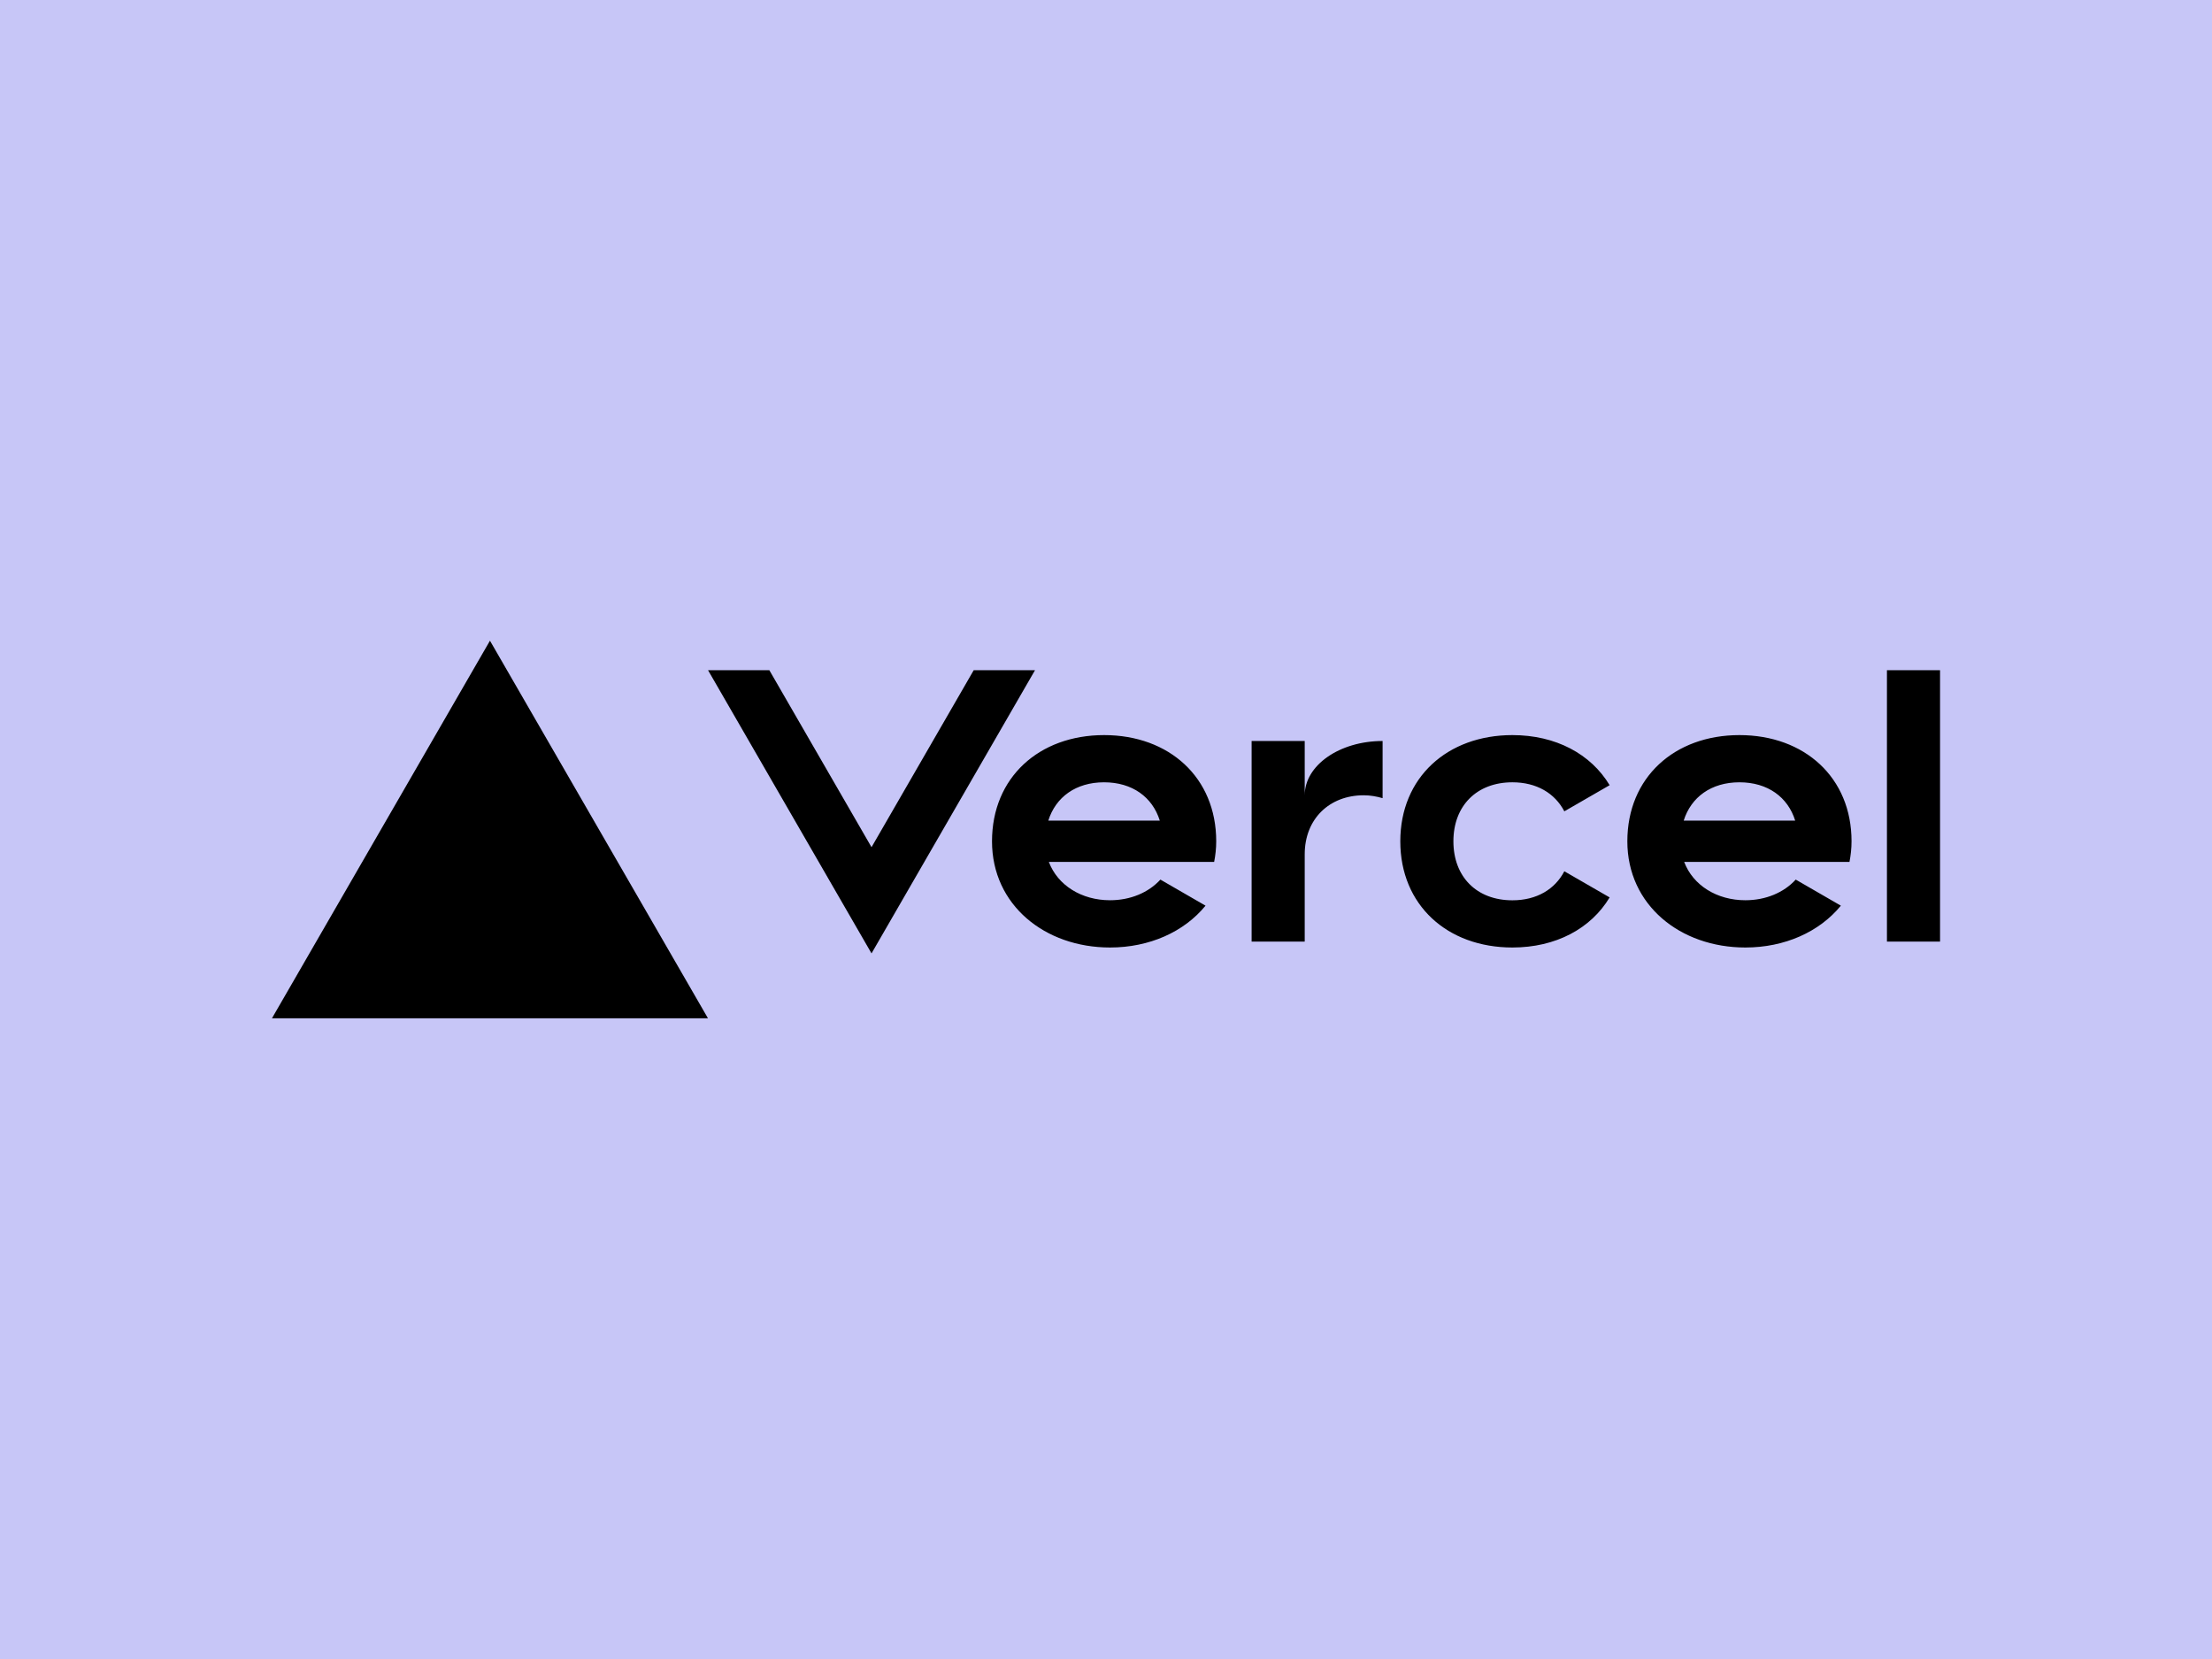 <?xml version="1.0" encoding="UTF-8" standalone="no"?>
<!DOCTYPE svg PUBLIC "-//W3C//DTD SVG 1.1//EN" "http://www.w3.org/Graphics/SVG/1.1/DTD/svg11.dtd">
<!-- Created with Vectornator (http://vectornator.io/) -->
<svg height="100%" stroke-miterlimit="10" style="fill-rule:nonzero;clip-rule:evenodd;stroke-linecap:round;stroke-linejoin:round;" version="1.1" viewBox="0 0 1000 750" width="100%" xml:space="preserve" xmlns="http://www.w3.org/2000/svg" xmlns:vectornator="http://vectornator.io" xmlns:xlink="http://www.w3.org/1999/xlink">
<defs/>
<g id="Layer-1" vectornator:layerName="Layer 1">
<path d="M0 0L1000 0L1000 750L0 750L0 0Z" fill="#c7c6f7" fill-rule="nonzero" opacity="1" stroke="none"/>
<path d="M0 0L1000 0L1000 750L0 750L0 0Z" fill="#c7c6f7" fill-rule="nonzero" opacity="1" stroke="none"/>
</g>
<g id="Layer-2" vectornator:layerName="Layer 2" visibility="hidden">
<path d="M515.474 248.11C505.426 248.11 504.042 238.267 504.042 227.627L503.77 67.717C503.77 55.796 513.306 46.099 525.028 46.099L605.409 46.099C617.13 46.099 626.666 55.594 626.666 67.266L626.666 74.011C626.666 76.369 628.583 78.286 630.941 78.286L710.172 78.286C715.755 78.286 720.299 82.83 720.299 88.413L720.299 107.66L714.447 107.66L714.447 88.413C714.447 86.054 712.531 84.138 710.172 84.138L630.938 84.138C625.355 84.138 620.811 79.594 620.811 74.011L620.811 67.266C620.811 58.822 613.903 51.951 605.406 51.951L525.028 51.951C516.533 51.951 509.622 59.024 509.622 67.717L509.622 86.663L509.894 227.622C509.894 242.258 513.25 242.258 515.474 242.258L515.474 248.11Z" fill="#000000" fill-rule="nonzero" opacity="1" stroke="none"/>
<path d="M519.863 92.916C519.056 92.916 518.4 92.26 518.4 91.453L518.4 76.951C518.4 68.007 525.42 60.73 534.051 60.73L587.162 60.73C587.97 60.73 588.625 61.385 588.625 62.193C588.625 63 587.97 63.656 587.162 63.656L534.051 63.656C527.035 63.656 521.326 69.622 521.326 76.951L521.326 91.453C521.326 92.26 520.671 92.916 519.863 92.916ZM610.693 78.537C609.885 78.537 609.23 77.882 609.23 77.074C609.23 69.742 603.521 63.776 596.505 63.776C595.697 63.776 595.042 63.12 595.042 62.312C595.042 61.505 595.697 60.849 596.505 60.849C605.134 60.849 612.156 68.126 612.156 77.074C612.156 77.882 611.501 78.537 610.693 78.537ZM722.98 248.11L514.743 248.11C513.125 248.11 511.817 246.802 511.817 245.184C511.817 243.566 513.125 242.258 514.743 242.258C515.538 242.258 515.898 242.009 516.165 241.743C518.485 239.411 518.444 230.504 518.412 221.89L518.4 218.118L518.4 107.66C518.4 106.045 519.708 104.734 521.326 104.734L732.001 104.734C733.619 104.734 734.927 106.045 734.927 107.66L734.927 236.163C734.927 242.749 729.566 248.11 722.98 248.11ZM522.555 242.258L722.98 242.258C726.339 242.258 729.075 239.522 729.075 236.163L729.075 110.586L524.252 110.586L524.264 221.866C524.302 230.691 524.328 237.652 522.555 242.258Z" fill="#000000" fill-rule="nonzero" opacity="1" stroke="none"/>
<path d="M619.348 154.477L549.123 154.477C548.316 154.477 547.66 153.821 547.66 153.014L547.66 123.753C547.66 122.946 548.316 122.29 549.123 122.29L619.348 122.29C620.156 122.29 620.811 122.946 620.811 123.753L620.811 153.014C620.811 153.821 620.156 154.477 619.348 154.477ZM550.587 151.551L617.885 151.551L617.885 125.216L550.587 125.216L550.587 151.551Z" fill="#000000" fill-rule="nonzero" opacity="1" stroke="none"/>
</g>
<g id="Layer-3" vectornator:layerName="Layer 3">
<path d="M499.146 332.322C469.699 332.322 448.467 351.527 448.467 380.335C448.467 409.142 472.366 428.347 501.814 428.347C519.605 428.347 535.289 421.305 544.998 409.435L524.593 397.646C519.205 403.541 511.016 406.982 501.814 406.982C489.037 406.982 478.181 400.313 474.153 389.644L548.893 389.644C549.479 386.656 549.826 383.562 549.826 380.308C549.826 351.527 528.594 332.322 499.146 332.322ZM473.913 370.999C477.247 360.356 486.37 353.661 499.12 353.661C511.896 353.661 521.019 360.356 524.326 370.999L473.913 370.999ZM786.367 332.322C756.919 332.322 735.687 351.527 735.687 380.335C735.687 409.142 759.587 428.347 789.034 428.347C806.825 428.347 822.509 421.305 832.218 409.435L811.813 397.646C806.425 403.541 798.236 406.982 789.034 406.982C776.257 406.982 765.401 400.313 761.374 389.644L836.113 389.644C836.7 386.656 837.046 383.562 837.046 380.308C837.046 351.527 815.814 332.322 786.367 332.322ZM761.16 370.999C764.494 360.356 773.617 353.661 786.367 353.661C799.143 353.661 808.266 360.356 811.573 370.999L761.16 370.999ZM657.054 380.335C657.054 396.339 667.51 407.008 683.727 407.008C694.717 407.008 702.959 402.02 707.2 393.885L727.685 405.701C719.203 419.838 703.305 428.347 683.727 428.347C654.253 428.347 633.047 409.142 633.047 380.335C633.047 351.527 654.28 332.322 683.727 332.322C703.305 332.322 719.176 340.831 727.685 354.968L707.2 366.785C702.959 358.649 694.717 353.661 683.727 353.661C667.536 353.661 657.054 364.331 657.054 380.335ZM877.057 302.982L877.057 425.68L853.05 425.68L853.05 302.982L877.057 302.982ZM221.502 289.645L320.061 460.355L122.943 460.355L221.502 289.645ZM467.912 302.982L393.999 431.014L320.087 302.982L347.801 302.982L394 383.002L440.198 302.982C440.198 302.982 467.912 302.982 467.912 302.982ZM625.045 334.99L625.045 360.836C622.378 360.063 619.551 359.529 616.51 359.529C601.013 359.529 589.836 370.199 589.836 386.203L589.836 425.68L565.83 425.68L565.83 334.99L589.836 334.99L589.836 359.529C589.836 345.979 605.6 334.99 625.045 334.99Z" fill="#000000" fill-rule="nonzero" opacity="1" stroke="none"/>
</g>
</svg>
